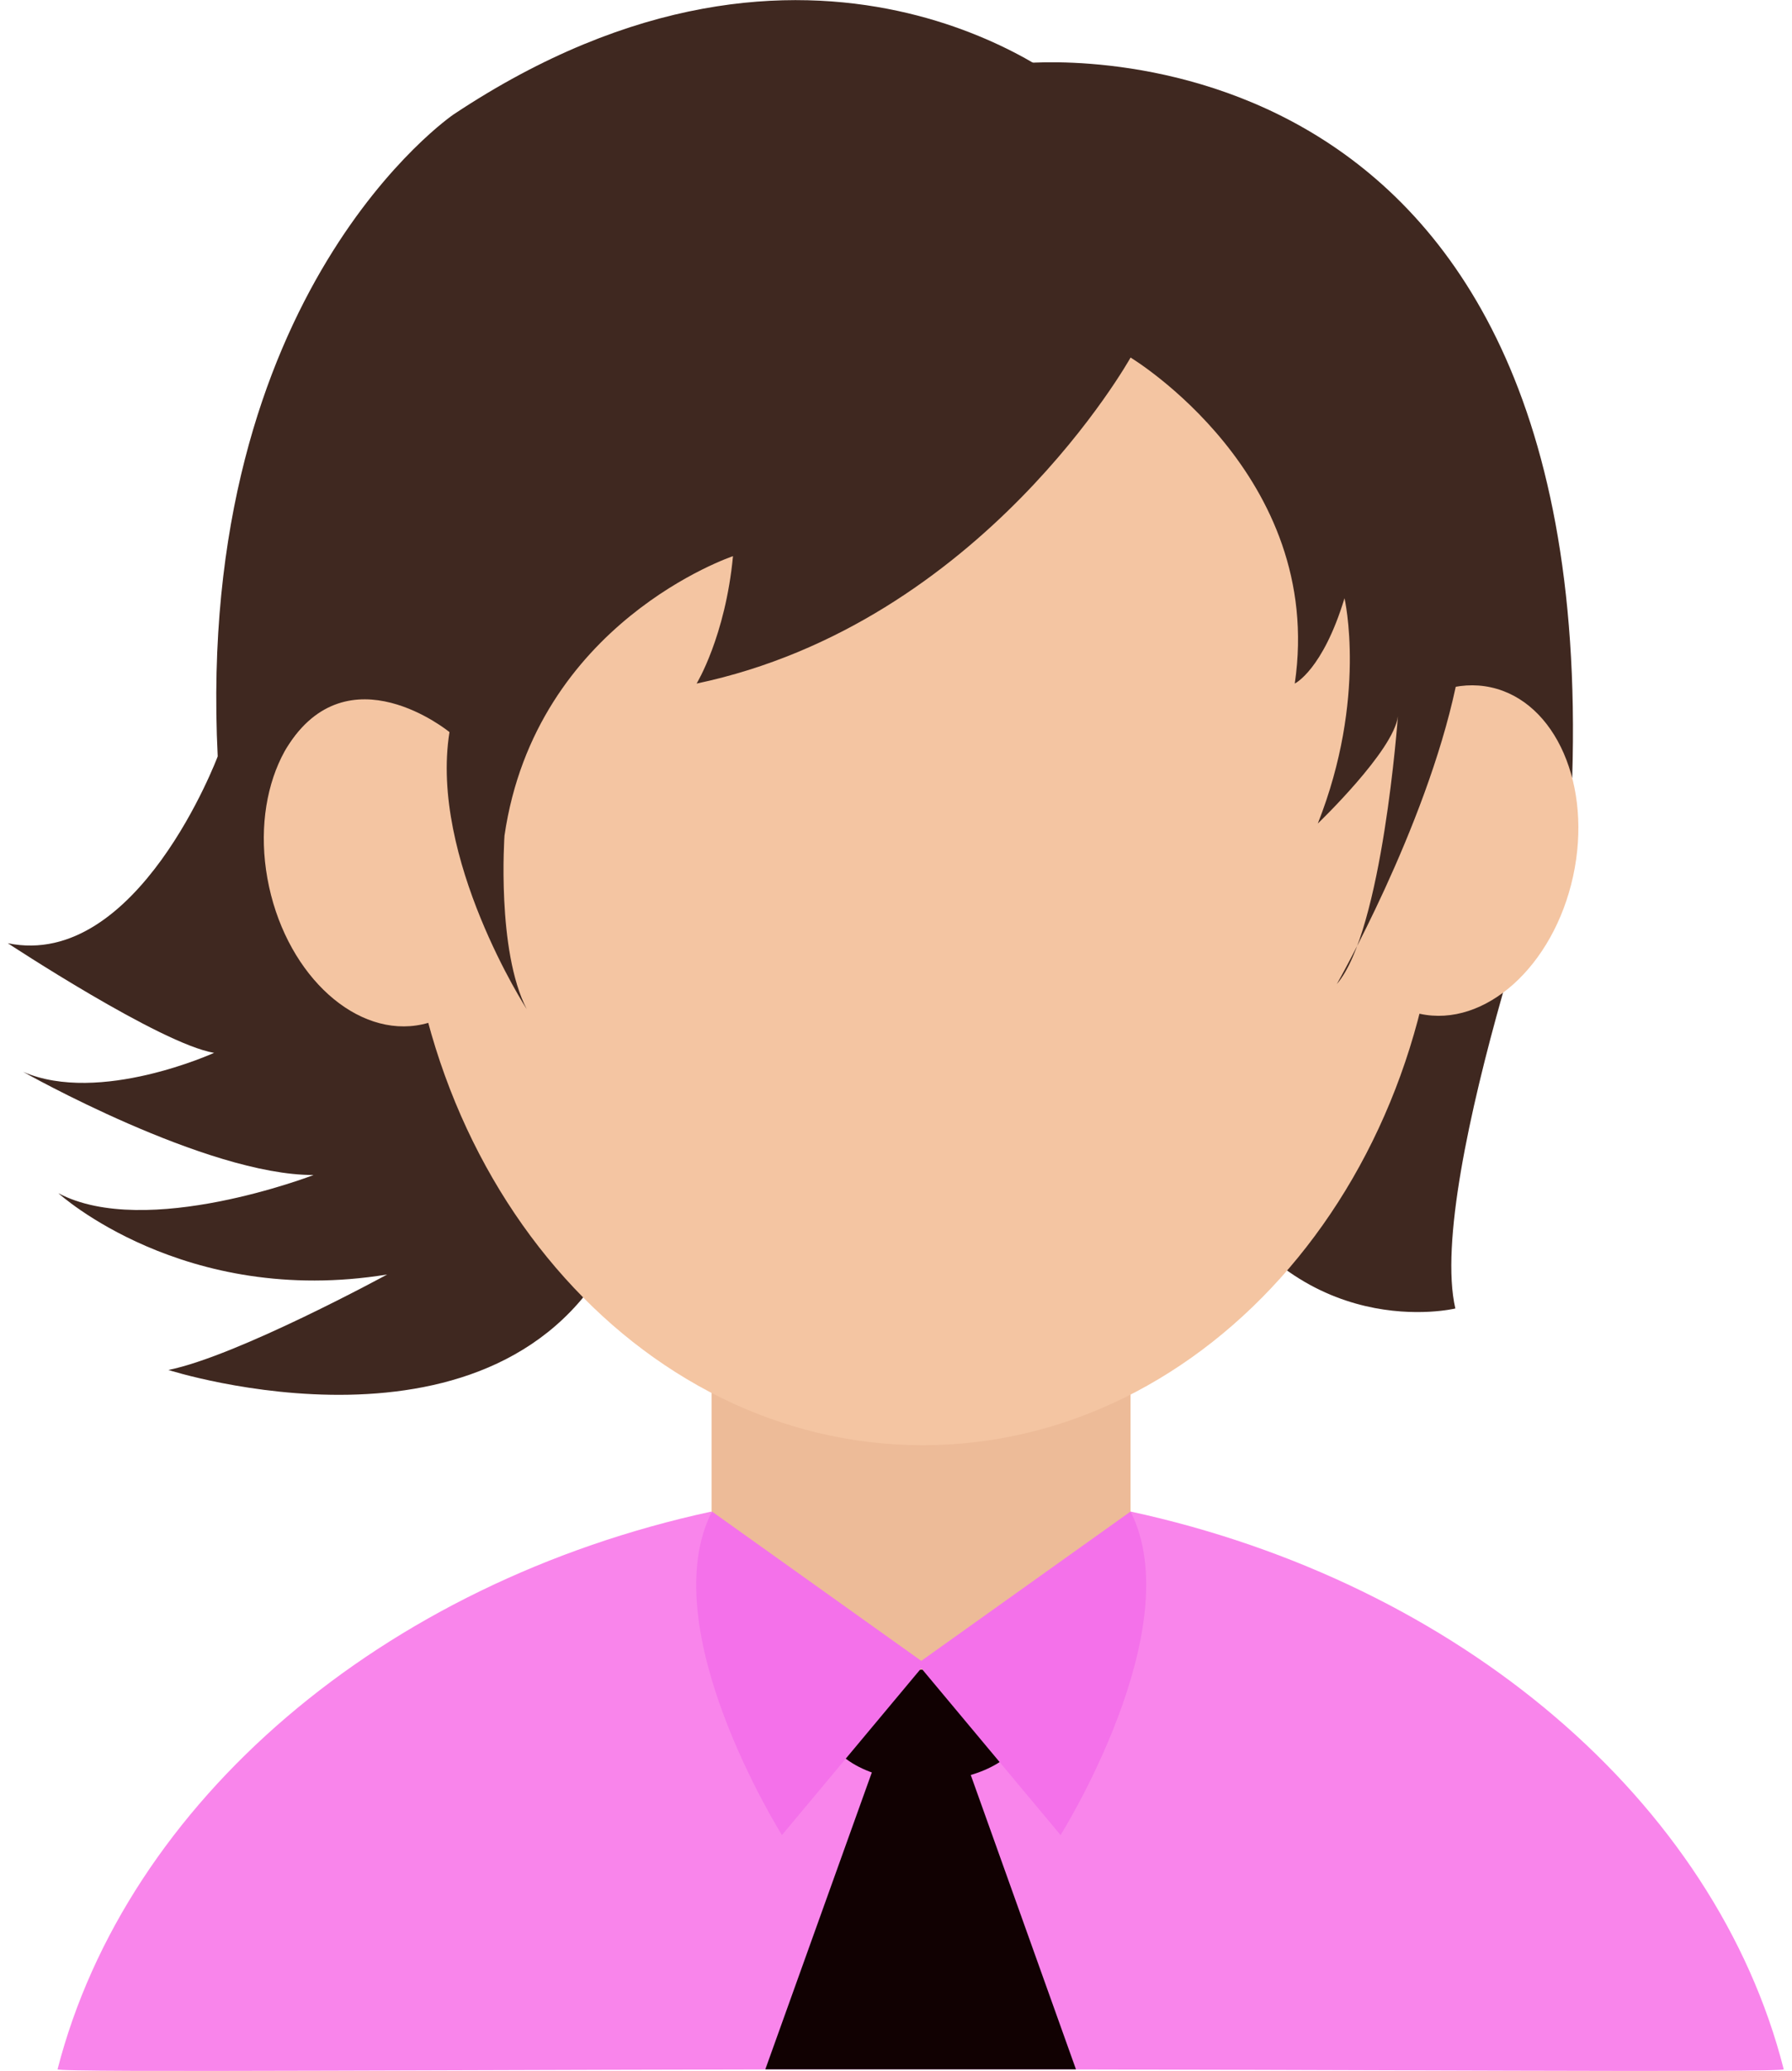 <svg width="180" height="208" viewBox="0 0 180 208" fill="none" xmlns="http://www.w3.org/2000/svg">
<path d="M107.507 8.816C107.507 8.816 81.913 -12.675 45.554 11.497C45.554 11.497 19.554 29.169 21.869 75.969C21.869 75.969 13.826 97.419 0.785 94.737C0.785 94.737 16.141 104.853 21.504 105.747C21.504 105.747 10.007 110.987 2.329 107.656C2.329 107.656 20.732 118.056 31.498 118.016C31.498 118.016 14.679 124.516 5.863 119.844C5.863 119.844 18.457 131.341 38.891 128.009C38.891 128.009 23.82 136.216 16.913 137.597C16.913 137.597 50.307 148.322 61.804 125.328L106.491 57.931L119.288 19.175L107.507 8.816Z" fill="#3F2820"/>
<path d="M102.512 6.38C102.512 6.38 160.362 0.002 157.924 78.083C157.924 78.083 143.177 118.383 146.184 131.423C146.184 131.423 130.421 135.242 121.077 117.977L97.84 35.914C97.84 35.914 98.002 10.605 102.512 6.38Z" fill="#3F2820"/>
<path d="M97.676 168.554H87.357C78.582 168.554 71.473 161.444 71.473 152.669V129.675C71.473 120.9 78.582 113.791 87.357 113.791H97.676C106.451 113.791 113.56 120.9 113.56 129.675V152.669C113.56 161.444 106.451 168.554 97.676 168.554Z" fill="#EDBB98"/>
<path d="M113.559 151.816V152.182C113.559 160.957 106.45 168.066 97.675 168.066H87.356C78.581 168.066 71.472 160.957 71.472 152.182V151.816C38.403 158.966 12.688 180.985 5.781 207.838C5.7 208.204 49.535 207.838 92.475 207.838C135.416 207.838 179.291 208.204 179.169 207.838C172.344 180.945 146.588 158.966 113.559 151.816Z" fill="#F985EB"/>
<path d="M142.621 101.825C149.154 103.246 156.047 97.056 158.015 88.001C159.983 78.946 156.282 70.454 149.748 69.034C143.215 67.614 136.322 73.803 134.354 82.859C132.386 91.913 136.087 100.405 142.621 101.825Z" fill="#F4C5A2"/>
<path d="M35.292 70.095C28.759 71.515 25.058 80.007 27.026 89.062C28.994 98.117 35.886 104.306 42.42 102.886C48.953 101.466 52.654 92.974 50.686 83.919C48.718 74.864 41.826 68.674 35.292 70.095Z" fill="#F4C5A2"/>
<path d="M92.679 145.154C121.443 145.154 144.76 117.944 144.76 84.379C144.76 50.813 121.443 23.604 92.679 23.604C63.915 23.604 40.598 50.813 40.598 84.379C40.598 117.944 63.915 145.154 92.679 145.154Z" fill="#F4C5A2"/>
<path d="M113.562 35.912C113.562 35.912 98.693 62.603 69.971 68.656C69.971 68.656 72.856 63.944 73.627 55.859C73.627 55.859 53.802 62.481 50.674 83.931C50.674 83.931 49.862 95.469 52.909 101.359C52.909 101.359 43.118 86.206 45.149 73.531C45.149 73.531 34.952 65.162 28.777 75.115C28.777 75.115 62.862 0.568 114.78 29.372L113.562 35.912Z" fill="#3F2820"/>
<path d="M113.56 35.912C113.56 35.912 133.141 47.693 130.054 68.656C130.054 68.656 132.857 67.315 135.051 60.084C135.051 60.084 137.366 70.077 132.37 82.712C132.37 82.712 140.007 75.399 140.413 71.946C140.413 71.946 138.87 93.518 134.279 98.84C134.279 98.84 143.176 83.24 146.223 68.981C146.223 68.981 143.663 31.077 102.551 24.293L113.56 35.912Z" fill="#3F2820"/>
<path d="M92.924 178.912C98.399 178.912 102.837 176.402 102.837 173.305C102.837 170.209 98.399 167.699 92.924 167.699C87.45 167.699 83.012 170.209 83.012 173.305C83.012 176.402 87.45 178.912 92.924 178.912Z" fill="#110102"/>
<path d="M71.514 151.816L92.923 167.091L78.542 184.316C78.542 184.276 65.501 163.638 71.514 151.816Z" fill="#F471EA"/>
<path d="M113.562 151.816L92.152 167.091L106.534 184.316C106.534 184.276 119.534 163.638 113.562 151.816Z" fill="#F471EA"/>
<path d="M108.075 207.838L97.025 176.922H87.966L76.875 207.838H92.475H108.075Z" fill="#110102"/>
</svg>
